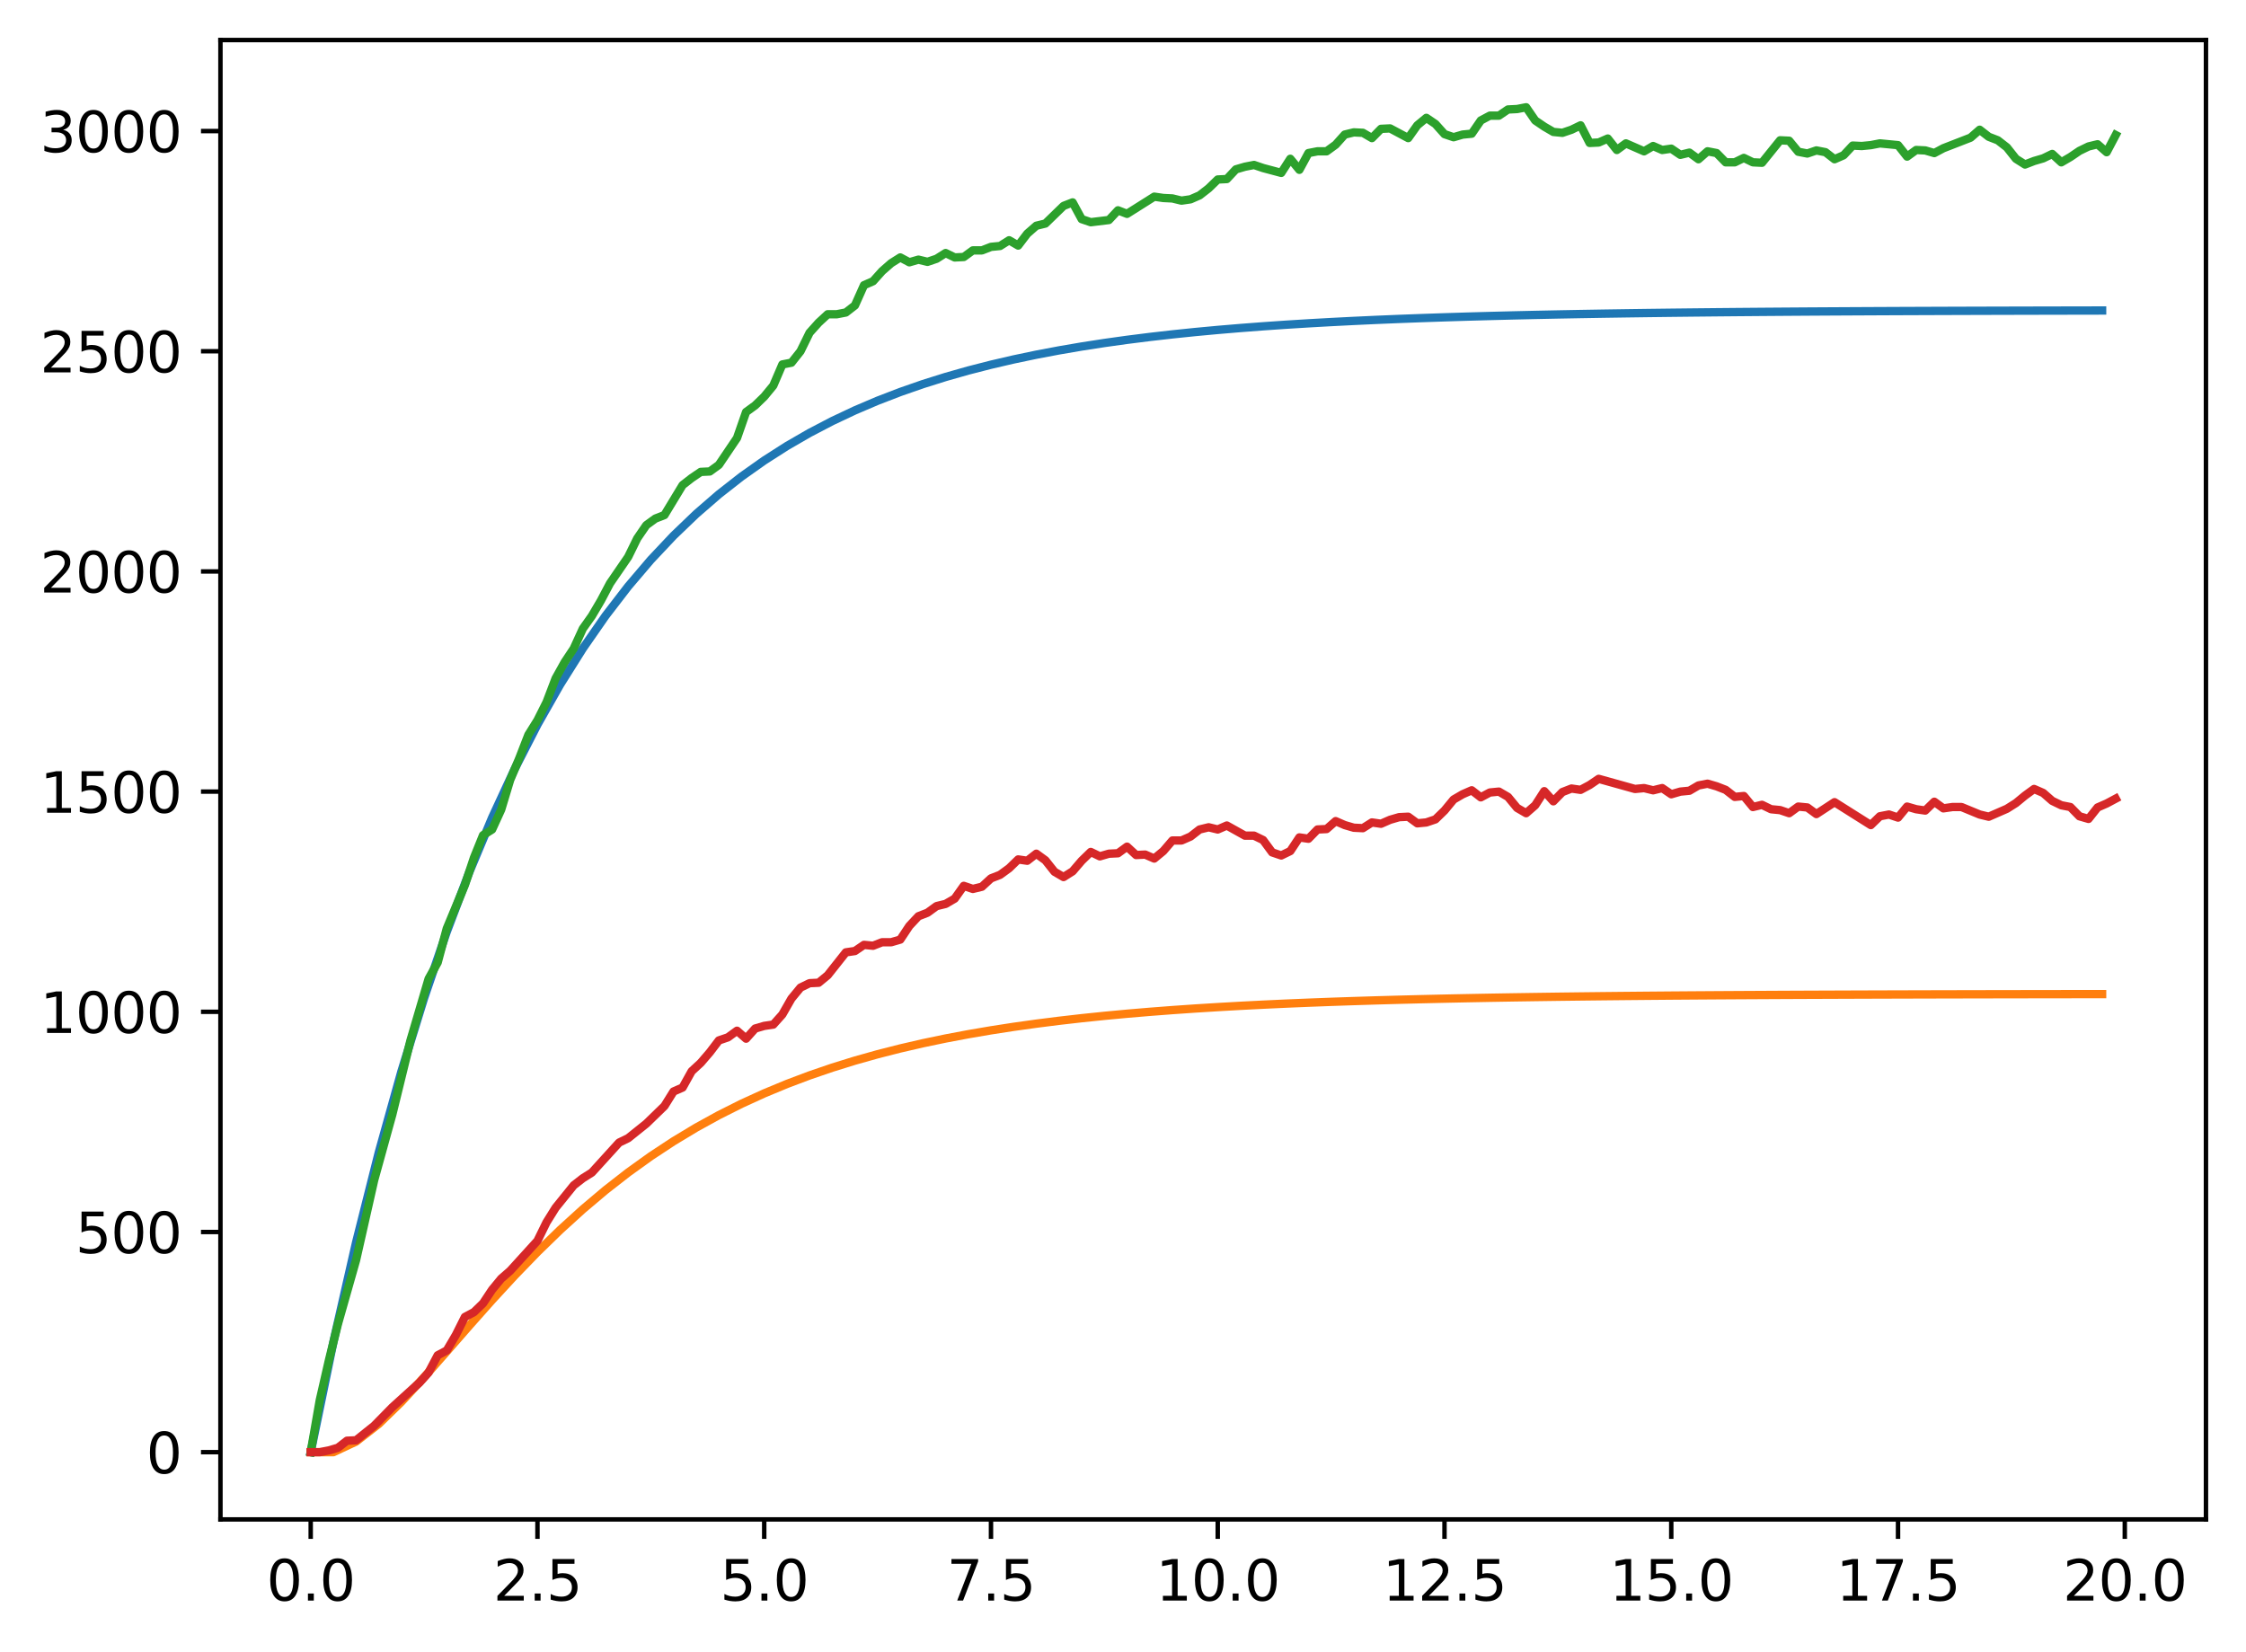 <?xml version="1.0" encoding="utf-8" standalone="no"?>
<!DOCTYPE svg PUBLIC "-//W3C//DTD SVG 1.1//EN"
  "http://www.w3.org/Graphics/SVG/1.1/DTD/svg11.dtd">
<svg xmlns:xlink="http://www.w3.org/1999/xlink" width="403.97pt" height="297.19pt" viewBox="0 0 403.97 297.19" xmlns="http://www.w3.org/2000/svg" version="1.1">
 <defs>
  <style type="text/css">*{stroke-linejoin: round; stroke-linecap: butt}</style>
 </defs>
 <g id="figure_1">
  <g id="patch_1">
   <path d="M 0 297.19 
L 403.97 297.19 
L 403.97 0 
L 0 0 
z
" style="fill: #ffffff"/>
  </g>
  <g id="axes_1">
   <g id="patch_2">
    <path d="M 39.65 273.312 
L 396.77 273.312 
L 396.77 7.2 
L 39.65 7.2 
z
" style="fill: #ffffff"/>
   </g>
   <g id="matplotlib.axis_1">
    <g id="xtick_1">
     <g id="line2d_1">
      <defs>
       <path id="m2f1c12b802" d="M 0 0 
L 0 3.5 
" style="stroke: #000000; stroke-width: 0.8"/>
      </defs>
      <g>
       <use xlink:href="#m2f1c12b802" x="55.883" y="273.312" style="stroke: #000000; stroke-width: 0.8"/>
      </g>
     </g>
     <g id="text_1">
      <!-- 0.0 -->
      <g transform="translate(47.931 287.91) scale(0.1 -0.1)">
       <defs>
        <path id="DejaVuSans-30" d="M 2034 4250 
Q 1547 4250 1301 3770 
Q 1056 3291 1056 2328 
Q 1056 1369 1301 889 
Q 1547 409 2034 409 
Q 2525 409 2770 889 
Q 3016 1369 3016 2328 
Q 3016 3291 2770 3770 
Q 2525 4250 2034 4250 
z
M 2034 4750 
Q 2819 4750 3233 4129 
Q 3647 3509 3647 2328 
Q 3647 1150 3233 529 
Q 2819 -91 2034 -91 
Q 1250 -91 836 529 
Q 422 1150 422 2328 
Q 422 3509 836 4129 
Q 1250 4750 2034 4750 
z
" transform="scale(0.016)"/>
        <path id="DejaVuSans-2e" d="M 684 794 
L 1344 794 
L 1344 0 
L 684 0 
L 684 794 
z
" transform="scale(0.016)"/>
       </defs>
       <use xlink:href="#DejaVuSans-30"/>
       <use xlink:href="#DejaVuSans-2e" transform="translate(63.623 0)"/>
       <use xlink:href="#DejaVuSans-30" transform="translate(95.41 0)"/>
      </g>
     </g>
    </g>
    <g id="xtick_2">
     <g id="line2d_2">
      <g>
       <use xlink:href="#m2f1c12b802" x="96.668" y="273.312" style="stroke: #000000; stroke-width: 0.8"/>
      </g>
     </g>
     <g id="text_2">
      <!-- 2.5 -->
      <g transform="translate(88.717 287.91) scale(0.1 -0.1)">
       <defs>
        <path id="DejaVuSans-32" d="M 1228 531 
L 3431 531 
L 3431 0 
L 469 0 
L 469 531 
Q 828 903 1448 1529 
Q 2069 2156 2228 2338 
Q 2531 2678 2651 2914 
Q 2772 3150 2772 3378 
Q 2772 3750 2511 3984 
Q 2250 4219 1831 4219 
Q 1534 4219 1204 4116 
Q 875 4013 500 3803 
L 500 4441 
Q 881 4594 1212 4672 
Q 1544 4750 1819 4750 
Q 2544 4750 2975 4387 
Q 3406 4025 3406 3419 
Q 3406 3131 3298 2873 
Q 3191 2616 2906 2266 
Q 2828 2175 2409 1742 
Q 1991 1309 1228 531 
z
" transform="scale(0.016)"/>
        <path id="DejaVuSans-35" d="M 691 4666 
L 3169 4666 
L 3169 4134 
L 1269 4134 
L 1269 2991 
Q 1406 3038 1543 3061 
Q 1681 3084 1819 3084 
Q 2600 3084 3056 2656 
Q 3513 2228 3513 1497 
Q 3513 744 3044 326 
Q 2575 -91 1722 -91 
Q 1428 -91 1123 -41 
Q 819 9 494 109 
L 494 744 
Q 775 591 1075 516 
Q 1375 441 1709 441 
Q 2250 441 2565 725 
Q 2881 1009 2881 1497 
Q 2881 1984 2565 2268 
Q 2250 2553 1709 2553 
Q 1456 2553 1204 2497 
Q 953 2441 691 2322 
L 691 4666 
z
" transform="scale(0.016)"/>
       </defs>
       <use xlink:href="#DejaVuSans-32"/>
       <use xlink:href="#DejaVuSans-2e" transform="translate(63.623 0)"/>
       <use xlink:href="#DejaVuSans-35" transform="translate(95.41 0)"/>
      </g>
     </g>
    </g>
    <g id="xtick_3">
     <g id="line2d_3">
      <g>
       <use xlink:href="#m2f1c12b802" x="137.454" y="273.312" style="stroke: #000000; stroke-width: 0.8"/>
      </g>
     </g>
     <g id="text_3">
      <!-- 5.0 -->
      <g transform="translate(129.503 287.91) scale(0.1 -0.1)">
       <use xlink:href="#DejaVuSans-35"/>
       <use xlink:href="#DejaVuSans-2e" transform="translate(63.623 0)"/>
       <use xlink:href="#DejaVuSans-30" transform="translate(95.41 0)"/>
      </g>
     </g>
    </g>
    <g id="xtick_4">
     <g id="line2d_4">
      <g>
       <use xlink:href="#m2f1c12b802" x="178.24" y="273.312" style="stroke: #000000; stroke-width: 0.8"/>
      </g>
     </g>
     <g id="text_4">
      <!-- 7.5 -->
      <g transform="translate(170.288 287.91) scale(0.1 -0.1)">
       <defs>
        <path id="DejaVuSans-37" d="M 525 4666 
L 3525 4666 
L 3525 4397 
L 1831 0 
L 1172 0 
L 2766 4134 
L 525 4134 
L 525 4666 
z
" transform="scale(0.016)"/>
       </defs>
       <use xlink:href="#DejaVuSans-37"/>
       <use xlink:href="#DejaVuSans-2e" transform="translate(63.623 0)"/>
       <use xlink:href="#DejaVuSans-35" transform="translate(95.41 0)"/>
      </g>
     </g>
    </g>
    <g id="xtick_5">
     <g id="line2d_5">
      <g>
       <use xlink:href="#m2f1c12b802" x="219.026" y="273.312" style="stroke: #000000; stroke-width: 0.8"/>
      </g>
     </g>
     <g id="text_5">
      <!-- 10.0 -->
      <g transform="translate(207.893 287.91) scale(0.1 -0.1)">
       <defs>
        <path id="DejaVuSans-31" d="M 794 531 
L 1825 531 
L 1825 4091 
L 703 3866 
L 703 4441 
L 1819 4666 
L 2450 4666 
L 2450 531 
L 3481 531 
L 3481 0 
L 794 0 
L 794 531 
z
" transform="scale(0.016)"/>
       </defs>
       <use xlink:href="#DejaVuSans-31"/>
       <use xlink:href="#DejaVuSans-30" transform="translate(63.623 0)"/>
       <use xlink:href="#DejaVuSans-2e" transform="translate(127.246 0)"/>
       <use xlink:href="#DejaVuSans-30" transform="translate(159.033 0)"/>
      </g>
     </g>
    </g>
    <g id="xtick_6">
     <g id="line2d_6">
      <g>
       <use xlink:href="#m2f1c12b802" x="259.811" y="273.312" style="stroke: #000000; stroke-width: 0.8"/>
      </g>
     </g>
     <g id="text_6">
      <!-- 12.5 -->
      <g transform="translate(248.679 287.91) scale(0.1 -0.1)">
       <use xlink:href="#DejaVuSans-31"/>
       <use xlink:href="#DejaVuSans-32" transform="translate(63.623 0)"/>
       <use xlink:href="#DejaVuSans-2e" transform="translate(127.246 0)"/>
       <use xlink:href="#DejaVuSans-35" transform="translate(159.033 0)"/>
      </g>
     </g>
    </g>
    <g id="xtick_7">
     <g id="line2d_7">
      <g>
       <use xlink:href="#m2f1c12b802" x="300.597" y="273.312" style="stroke: #000000; stroke-width: 0.8"/>
      </g>
     </g>
     <g id="text_7">
      <!-- 15.0 -->
      <g transform="translate(289.464 287.91) scale(0.1 -0.1)">
       <use xlink:href="#DejaVuSans-31"/>
       <use xlink:href="#DejaVuSans-35" transform="translate(63.623 0)"/>
       <use xlink:href="#DejaVuSans-2e" transform="translate(127.246 0)"/>
       <use xlink:href="#DejaVuSans-30" transform="translate(159.033 0)"/>
      </g>
     </g>
    </g>
    <g id="xtick_8">
     <g id="line2d_8">
      <g>
       <use xlink:href="#m2f1c12b802" x="341.383" y="273.312" style="stroke: #000000; stroke-width: 0.8"/>
      </g>
     </g>
     <g id="text_8">
      <!-- 17.5 -->
      <g transform="translate(330.25 287.91) scale(0.1 -0.1)">
       <use xlink:href="#DejaVuSans-31"/>
       <use xlink:href="#DejaVuSans-37" transform="translate(63.623 0)"/>
       <use xlink:href="#DejaVuSans-2e" transform="translate(127.246 0)"/>
       <use xlink:href="#DejaVuSans-35" transform="translate(159.033 0)"/>
      </g>
     </g>
    </g>
    <g id="xtick_9">
     <g id="line2d_9">
      <g>
       <use xlink:href="#m2f1c12b802" x="382.169" y="273.312" style="stroke: #000000; stroke-width: 0.8"/>
      </g>
     </g>
     <g id="text_9">
      <!-- 20.0 -->
      <g transform="translate(371.036 287.91) scale(0.1 -0.1)">
       <use xlink:href="#DejaVuSans-32"/>
       <use xlink:href="#DejaVuSans-30" transform="translate(63.623 0)"/>
       <use xlink:href="#DejaVuSans-2e" transform="translate(127.246 0)"/>
       <use xlink:href="#DejaVuSans-30" transform="translate(159.033 0)"/>
      </g>
     </g>
    </g>
   </g>
   <g id="matplotlib.axis_2">
    <g id="ytick_1">
     <g id="line2d_10">
      <defs>
       <path id="mf6b1bbc294" d="M 0 0 
L -3.5 0 
" style="stroke: #000000; stroke-width: 0.8"/>
      </defs>
      <g>
       <use xlink:href="#mf6b1bbc294" x="39.65" y="261.216" style="stroke: #000000; stroke-width: 0.8"/>
      </g>
     </g>
     <g id="text_10">
      <!-- 0 -->
      <g transform="translate(26.288 265.015) scale(0.1 -0.1)">
       <use xlink:href="#DejaVuSans-30"/>
      </g>
     </g>
    </g>
    <g id="ytick_2">
     <g id="line2d_11">
      <g>
       <use xlink:href="#mf6b1bbc294" x="39.65" y="221.609" style="stroke: #000000; stroke-width: 0.8"/>
      </g>
     </g>
     <g id="text_11">
      <!-- 500 -->
      <g transform="translate(13.562 225.408) scale(0.1 -0.1)">
       <use xlink:href="#DejaVuSans-35"/>
       <use xlink:href="#DejaVuSans-30" transform="translate(63.623 0)"/>
       <use xlink:href="#DejaVuSans-30" transform="translate(127.246 0)"/>
      </g>
     </g>
    </g>
    <g id="ytick_3">
     <g id="line2d_12">
      <g>
       <use xlink:href="#mf6b1bbc294" x="39.65" y="182.002" style="stroke: #000000; stroke-width: 0.8"/>
      </g>
     </g>
     <g id="text_12">
      <!-- 1000 -->
      <g transform="translate(7.2 185.801) scale(0.1 -0.1)">
       <use xlink:href="#DejaVuSans-31"/>
       <use xlink:href="#DejaVuSans-30" transform="translate(63.623 0)"/>
       <use xlink:href="#DejaVuSans-30" transform="translate(127.246 0)"/>
       <use xlink:href="#DejaVuSans-30" transform="translate(190.869 0)"/>
      </g>
     </g>
    </g>
    <g id="ytick_4">
     <g id="line2d_13">
      <g>
       <use xlink:href="#mf6b1bbc294" x="39.65" y="142.395" style="stroke: #000000; stroke-width: 0.8"/>
      </g>
     </g>
     <g id="text_13">
      <!-- 1500 -->
      <g transform="translate(7.2 146.194) scale(0.1 -0.1)">
       <use xlink:href="#DejaVuSans-31"/>
       <use xlink:href="#DejaVuSans-35" transform="translate(63.623 0)"/>
       <use xlink:href="#DejaVuSans-30" transform="translate(127.246 0)"/>
       <use xlink:href="#DejaVuSans-30" transform="translate(190.869 0)"/>
      </g>
     </g>
    </g>
    <g id="ytick_5">
     <g id="line2d_14">
      <g>
       <use xlink:href="#mf6b1bbc294" x="39.65" y="102.788" style="stroke: #000000; stroke-width: 0.8"/>
      </g>
     </g>
     <g id="text_14">
      <!-- 2000 -->
      <g transform="translate(7.2 106.587) scale(0.1 -0.1)">
       <use xlink:href="#DejaVuSans-32"/>
       <use xlink:href="#DejaVuSans-30" transform="translate(63.623 0)"/>
       <use xlink:href="#DejaVuSans-30" transform="translate(127.246 0)"/>
       <use xlink:href="#DejaVuSans-30" transform="translate(190.869 0)"/>
      </g>
     </g>
    </g>
    <g id="ytick_6">
     <g id="line2d_15">
      <g>
       <use xlink:href="#mf6b1bbc294" x="39.65" y="63.181" style="stroke: #000000; stroke-width: 0.8"/>
      </g>
     </g>
     <g id="text_15">
      <!-- 2500 -->
      <g transform="translate(7.2 66.98) scale(0.1 -0.1)">
       <use xlink:href="#DejaVuSans-32"/>
       <use xlink:href="#DejaVuSans-35" transform="translate(63.623 0)"/>
       <use xlink:href="#DejaVuSans-30" transform="translate(127.246 0)"/>
       <use xlink:href="#DejaVuSans-30" transform="translate(190.869 0)"/>
      </g>
     </g>
    </g>
    <g id="ytick_7">
     <g id="line2d_16">
      <g>
       <use xlink:href="#mf6b1bbc294" x="39.65" y="23.574" style="stroke: #000000; stroke-width: 0.8"/>
      </g>
     </g>
     <g id="text_16">
      <!-- 3000 -->
      <g transform="translate(7.2 27.373) scale(0.1 -0.1)">
       <defs>
        <path id="DejaVuSans-33" d="M 2597 2516 
Q 3050 2419 3304 2112 
Q 3559 1806 3559 1356 
Q 3559 666 3084 287 
Q 2609 -91 1734 -91 
Q 1441 -91 1130 -33 
Q 819 25 488 141 
L 488 750 
Q 750 597 1062 519 
Q 1375 441 1716 441 
Q 2309 441 2620 675 
Q 2931 909 2931 1356 
Q 2931 1769 2642 2001 
Q 2353 2234 1838 2234 
L 1294 2234 
L 1294 2753 
L 1863 2753 
Q 2328 2753 2575 2939 
Q 2822 3125 2822 3475 
Q 2822 3834 2567 4026 
Q 2313 4219 1838 4219 
Q 1578 4219 1281 4162 
Q 984 4106 628 3988 
L 628 4550 
Q 988 4650 1302 4700 
Q 1616 4750 1894 4750 
Q 2613 4750 3031 4423 
Q 3450 4097 3450 3541 
Q 3450 3153 3228 2886 
Q 3006 2619 2597 2516 
z
" transform="scale(0.016)"/>
       </defs>
       <use xlink:href="#DejaVuSans-33"/>
       <use xlink:href="#DejaVuSans-30" transform="translate(63.623 0)"/>
       <use xlink:href="#DejaVuSans-30" transform="translate(127.246 0)"/>
       <use xlink:href="#DejaVuSans-30" transform="translate(190.869 0)"/>
      </g>
     </g>
    </g>
   </g>
   <g id="line2d_17">
    <path d="M 55.883 261.216 
L 59.961 241.412 
L 64.04 223.518 
L 68.118 207.349 
L 72.197 192.738 
L 76.276 179.536 
L 80.354 167.606 
L 84.433 156.827 
L 88.511 147.086 
L 92.59 138.285 
L 96.668 130.332 
L 100.747 123.145 
L 104.826 116.652 
L 108.904 110.784 
L 112.983 105.482 
L 117.061 100.692 
L 121.14 96.363 
L 125.218 92.451 
L 129.297 88.916 
L 133.376 85.723 
L 137.454 82.837 
L 141.533 80.229 
L 145.611 77.872 
L 149.69 75.743 
L 153.769 73.819 
L 157.847 72.081 
L 161.926 70.51 
L 166.004 69.09 
L 170.083 67.808 
L 174.161 66.649 
L 178.24 65.602 
L 182.319 64.655 
L 186.397 63.8 
L 190.476 63.028 
L 194.554 62.329 
L 198.633 61.698 
L 202.711 61.128 
L 206.79 60.613 
L 210.869 60.148 
L 214.947 59.727 
L 219.026 59.347 
L 223.104 59.004 
L 227.183 58.694 
L 231.261 58.413 
L 235.34 58.16 
L 239.419 57.931 
L 243.497 57.724 
L 247.576 57.537 
L 251.654 57.368 
L 255.733 57.216 
L 259.811 57.078 
L 263.89 56.953 
L 267.969 56.841 
L 272.047 56.739 
L 276.126 56.647 
L 280.204 56.564 
L 284.283 56.489 
L 288.361 56.421 
L 292.44 56.36 
L 296.519 56.304 
L 300.597 56.254 
L 304.676 56.209 
L 308.754 56.168 
L 312.833 56.131 
L 316.912 56.098 
L 320.99 56.068 
L 325.069 56.04 
L 329.147 56.016 
L 333.226 55.994 
L 337.304 55.974 
L 341.383 55.955 
L 345.462 55.939 
L 349.54 55.924 
L 353.619 55.911 
L 357.697 55.899 
L 361.776 55.888 
L 365.854 55.878 
L 369.933 55.869 
L 374.012 55.861 
L 378.09 55.853 
" clip-path="url(#p6e14c6e7ce)" style="fill: none; stroke: #1f77b4; stroke-width: 1.5; stroke-linecap: square"/>
   </g>
   <g id="line2d_18">
    <path d="M 55.883 261.216 
L 59.961 261.216 
L 64.04 259.307 
L 68.118 256.131 
L 72.197 252.16 
L 76.276 247.734 
L 80.354 243.098 
L 84.433 238.426 
L 88.511 233.837 
L 92.59 229.411 
L 96.668 225.2 
L 100.747 221.234 
L 104.826 217.528 
L 108.904 214.086 
L 112.983 210.905 
L 117.061 207.977 
L 121.14 205.29 
L 125.218 202.832 
L 129.297 200.587 
L 133.376 198.54 
L 137.454 196.677 
L 141.533 194.984 
L 145.611 193.446 
L 149.69 192.05 
L 153.769 190.784 
L 157.847 189.637 
L 161.926 188.597 
L 166.004 187.656 
L 170.083 186.804 
L 174.161 186.034 
L 178.24 185.336 
L 182.319 184.705 
L 186.397 184.135 
L 190.476 183.619 
L 194.554 183.152 
L 198.633 182.73 
L 202.711 182.349 
L 206.79 182.005 
L 210.869 181.693 
L 214.947 181.411 
L 219.026 181.157 
L 223.104 180.927 
L 227.183 180.719 
L 231.261 180.531 
L 235.34 180.362 
L 239.419 180.208 
L 243.497 180.07 
L 247.576 179.944 
L 251.654 179.831 
L 255.733 179.729 
L 259.811 179.636 
L 263.89 179.553 
L 267.969 179.477 
L 272.047 179.409 
L 276.126 179.348 
L 280.204 179.292 
L 284.283 179.242 
L 288.361 179.196 
L 292.44 179.155 
L 296.519 179.118 
L 300.597 179.084 
L 304.676 179.054 
L 308.754 179.027 
L 312.833 179.002 
L 316.912 178.98 
L 320.99 178.959 
L 325.069 178.941 
L 329.147 178.925 
L 333.226 178.91 
L 337.304 178.896 
L 341.383 178.884 
L 345.462 178.873 
L 349.54 178.863 
L 353.619 178.854 
L 357.697 178.846 
L 361.776 178.839 
L 365.854 178.832 
L 369.933 178.826 
L 374.012 178.821 
L 378.09 178.816 
" clip-path="url(#p6e14c6e7ce)" style="fill: none; stroke: #ff7f0e; stroke-width: 1.5; stroke-linecap: square"/>
   </g>
   <g id="line2d_19">
    <path d="M 55.883 261.216 
L 57.514 251.869 
L 59.146 244.739 
L 60.777 238.165 
L 64.04 226.679 
L 67.303 212.262 
L 70.566 200.459 
L 73.828 187.151 
L 77.091 176.061 
L 78.723 173.13 
L 80.354 167.03 
L 83.617 159.188 
L 85.248 154.277 
L 86.88 150.237 
L 88.511 149.207 
L 90.143 145.643 
L 91.774 140.256 
L 93.406 136.375 
L 95.037 132.176 
L 96.668 129.562 
L 98.3 126.314 
L 99.931 122.037 
L 101.563 119.106 
L 103.194 116.65 
L 104.826 113.086 
L 106.457 110.788 
L 108.088 108.016 
L 109.72 104.926 
L 112.983 100.174 
L 114.614 96.847 
L 116.246 94.47 
L 117.877 93.282 
L 119.508 92.648 
L 122.771 87.262 
L 124.403 85.994 
L 126.034 84.885 
L 127.666 84.806 
L 129.297 83.618 
L 132.56 78.786 
L 134.191 74.112 
L 135.823 72.924 
L 137.454 71.34 
L 139.086 69.359 
L 140.717 65.557 
L 142.349 65.24 
L 143.98 63.181 
L 145.611 59.854 
L 147.243 58.032 
L 148.874 56.527 
L 150.506 56.527 
L 152.137 56.21 
L 153.769 54.942 
L 155.4 51.299 
L 157.031 50.586 
L 158.663 48.764 
L 160.294 47.338 
L 161.926 46.308 
L 163.557 47.179 
L 165.189 46.704 
L 166.82 47.1 
L 168.451 46.546 
L 170.083 45.516 
L 171.714 46.308 
L 173.346 46.229 
L 174.977 45.041 
L 176.609 45.041 
L 178.24 44.407 
L 179.871 44.248 
L 181.503 43.219 
L 183.134 44.169 
L 184.766 42.03 
L 186.397 40.605 
L 188.029 40.209 
L 191.291 37.04 
L 192.923 36.406 
L 194.554 39.416 
L 196.186 39.971 
L 199.449 39.575 
L 201.08 37.832 
L 202.711 38.466 
L 207.606 35.376 
L 209.237 35.614 
L 210.869 35.693 
L 212.5 36.089 
L 214.131 35.852 
L 215.763 35.139 
L 217.394 33.871 
L 219.026 32.287 
L 220.657 32.208 
L 222.289 30.465 
L 223.92 29.99 
L 225.551 29.673 
L 227.183 30.228 
L 230.446 31.099 
L 232.077 28.564 
L 233.709 30.544 
L 235.34 27.534 
L 236.971 27.217 
L 238.603 27.217 
L 240.234 26.029 
L 241.866 24.207 
L 243.497 23.811 
L 245.129 23.89 
L 246.76 24.841 
L 248.391 23.177 
L 250.023 23.098 
L 253.286 24.841 
L 254.917 22.544 
L 256.549 21.197 
L 258.18 22.306 
L 259.811 24.128 
L 261.443 24.683 
L 263.074 24.207 
L 264.706 24.049 
L 266.337 21.672 
L 267.969 20.801 
L 269.6 20.801 
L 271.231 19.692 
L 272.863 19.613 
L 274.494 19.296 
L 276.126 21.672 
L 277.757 22.781 
L 279.389 23.732 
L 281.02 23.89 
L 282.651 23.336 
L 284.283 22.544 
L 285.914 25.712 
L 287.546 25.633 
L 289.177 24.92 
L 290.809 26.98 
L 292.44 25.792 
L 295.703 27.217 
L 297.334 26.267 
L 298.966 26.98 
L 300.597 26.742 
L 302.229 27.851 
L 303.86 27.455 
L 305.491 28.643 
L 307.123 27.217 
L 308.754 27.534 
L 310.386 29.198 
L 312.017 29.198 
L 313.649 28.406 
L 315.28 29.198 
L 316.912 29.277 
L 320.174 25.237 
L 321.806 25.316 
L 323.437 27.297 
L 325.069 27.613 
L 326.7 27.059 
L 328.332 27.376 
L 329.963 28.643 
L 331.594 27.93 
L 333.226 26.188 
L 334.857 26.267 
L 336.489 26.108 
L 338.12 25.792 
L 341.383 26.108 
L 343.014 28.168 
L 344.646 26.98 
L 346.277 27.059 
L 347.909 27.534 
L 349.54 26.663 
L 354.434 24.762 
L 356.066 23.336 
L 357.697 24.603 
L 359.329 25.237 
L 360.96 26.504 
L 362.592 28.564 
L 364.223 29.594 
L 365.854 28.96 
L 367.486 28.485 
L 369.117 27.693 
L 370.749 29.198 
L 372.38 28.247 
L 374.012 27.138 
L 375.643 26.346 
L 377.274 25.95 
L 378.906 27.376 
L 380.537 24.286 
L 380.537 24.286 
" clip-path="url(#p6e14c6e7ce)" style="fill: none; stroke: #2ca02c; stroke-width: 1.5; stroke-linecap: square"/>
   </g>
   <g id="line2d_20">
    <path d="M 55.883 261.216 
L 57.514 261.216 
L 59.146 260.899 
L 60.777 260.424 
L 62.408 259.156 
L 64.04 259.077 
L 67.303 256.463 
L 70.566 253.136 
L 75.46 248.7 
L 77.091 246.878 
L 78.723 243.789 
L 80.354 242.918 
L 81.986 240.145 
L 83.617 236.897 
L 85.248 236.026 
L 86.88 234.442 
L 88.511 231.986 
L 90.143 230.006 
L 91.774 228.58 
L 96.668 223.193 
L 98.3 219.866 
L 99.931 217.252 
L 103.194 213.212 
L 104.826 211.945 
L 106.457 210.915 
L 111.351 205.528 
L 112.983 204.736 
L 116.246 202.122 
L 119.508 198.954 
L 121.14 196.34 
L 122.771 195.627 
L 124.403 192.696 
L 126.034 191.191 
L 127.666 189.29 
L 129.297 187.151 
L 130.929 186.596 
L 132.56 185.408 
L 134.191 186.834 
L 135.823 185.012 
L 137.454 184.537 
L 139.086 184.299 
L 140.717 182.477 
L 142.349 179.625 
L 143.98 177.645 
L 145.611 176.853 
L 147.243 176.774 
L 148.874 175.427 
L 152.137 171.308 
L 153.769 171.07 
L 155.4 169.961 
L 157.031 170.12 
L 158.663 169.486 
L 160.294 169.486 
L 161.926 169.011 
L 163.557 166.555 
L 165.189 164.812 
L 166.82 164.179 
L 168.451 162.99 
L 170.083 162.594 
L 171.714 161.644 
L 173.346 159.347 
L 174.977 159.901 
L 176.609 159.505 
L 178.24 158 
L 179.871 157.366 
L 181.503 156.178 
L 183.134 154.594 
L 184.766 154.831 
L 186.397 153.564 
L 188.029 154.752 
L 189.66 156.812 
L 191.291 157.762 
L 192.923 156.733 
L 194.554 154.831 
L 196.186 153.247 
L 197.817 154.039 
L 199.449 153.564 
L 201.08 153.485 
L 202.711 152.297 
L 204.343 153.802 
L 205.974 153.722 
L 207.606 154.435 
L 209.237 153.089 
L 210.869 151.188 
L 212.5 151.188 
L 214.131 150.475 
L 215.763 149.207 
L 217.394 148.811 
L 219.026 149.207 
L 220.657 148.494 
L 223.92 150.316 
L 225.551 150.316 
L 227.183 151.108 
L 228.814 153.326 
L 230.446 153.881 
L 232.077 153.089 
L 233.709 150.633 
L 235.34 150.871 
L 236.971 149.207 
L 238.603 149.128 
L 240.234 147.702 
L 241.866 148.415 
L 243.497 148.89 
L 245.129 148.97 
L 246.76 147.94 
L 248.391 148.177 
L 250.023 147.464 
L 251.654 146.989 
L 253.286 146.91 
L 254.917 148.098 
L 256.549 147.94 
L 258.18 147.385 
L 259.811 145.801 
L 261.443 143.821 
L 263.074 142.87 
L 264.706 142.157 
L 266.337 143.425 
L 267.969 142.553 
L 269.6 142.395 
L 271.231 143.345 
L 272.863 145.326 
L 274.494 146.276 
L 276.126 144.85 
L 277.757 142.316 
L 279.389 144.137 
L 281.02 142.474 
L 282.651 141.84 
L 284.283 142.078 
L 285.914 141.207 
L 287.546 140.098 
L 294.071 141.919 
L 295.703 141.761 
L 297.334 142.157 
L 298.966 141.761 
L 300.597 142.87 
L 302.229 142.395 
L 303.86 142.236 
L 305.491 141.286 
L 307.123 140.969 
L 308.754 141.444 
L 310.386 142.078 
L 312.017 143.345 
L 313.649 143.187 
L 315.28 145.167 
L 316.912 144.771 
L 318.543 145.563 
L 320.174 145.722 
L 321.806 146.276 
L 323.437 145.088 
L 325.069 145.246 
L 326.7 146.435 
L 329.963 144.296 
L 336.489 148.415 
L 338.12 146.831 
L 339.752 146.514 
L 341.383 147.068 
L 343.014 145.088 
L 344.646 145.563 
L 346.277 145.801 
L 347.909 144.217 
L 349.54 145.405 
L 351.172 145.167 
L 352.803 145.167 
L 356.066 146.514 
L 357.697 146.91 
L 360.96 145.484 
L 362.592 144.454 
L 364.223 143.108 
L 365.854 141.919 
L 367.486 142.632 
L 369.117 144.058 
L 370.749 144.85 
L 372.38 145.167 
L 374.012 146.831 
L 375.643 147.306 
L 377.274 145.246 
L 378.906 144.534 
L 380.537 143.662 
L 380.537 143.662 
" clip-path="url(#p6e14c6e7ce)" style="fill: none; stroke: #d62728; stroke-width: 1.5; stroke-linecap: square"/>
   </g>
   <g id="patch_3">
    <path d="M 39.65 273.312 
L 39.65 7.2 
" style="fill: none; stroke: #000000; stroke-width: 0.8; stroke-linejoin: miter; stroke-linecap: square"/>
   </g>
   <g id="patch_4">
    <path d="M 396.77 273.312 
L 396.77 7.2 
" style="fill: none; stroke: #000000; stroke-width: 0.8; stroke-linejoin: miter; stroke-linecap: square"/>
   </g>
   <g id="patch_5">
    <path d="M 39.65 273.312 
L 396.77 273.312 
" style="fill: none; stroke: #000000; stroke-width: 0.8; stroke-linejoin: miter; stroke-linecap: square"/>
   </g>
   <g id="patch_6">
    <path d="M 39.65 7.2 
L 396.77 7.2 
" style="fill: none; stroke: #000000; stroke-width: 0.8; stroke-linejoin: miter; stroke-linecap: square"/>
   </g>
  </g>
 </g>
 <defs>
  <clipPath id="p6e14c6e7ce">
   <rect x="39.65" y="7.2" width="357.12" height="266.112"/>
  </clipPath>
 </defs>
</svg>
